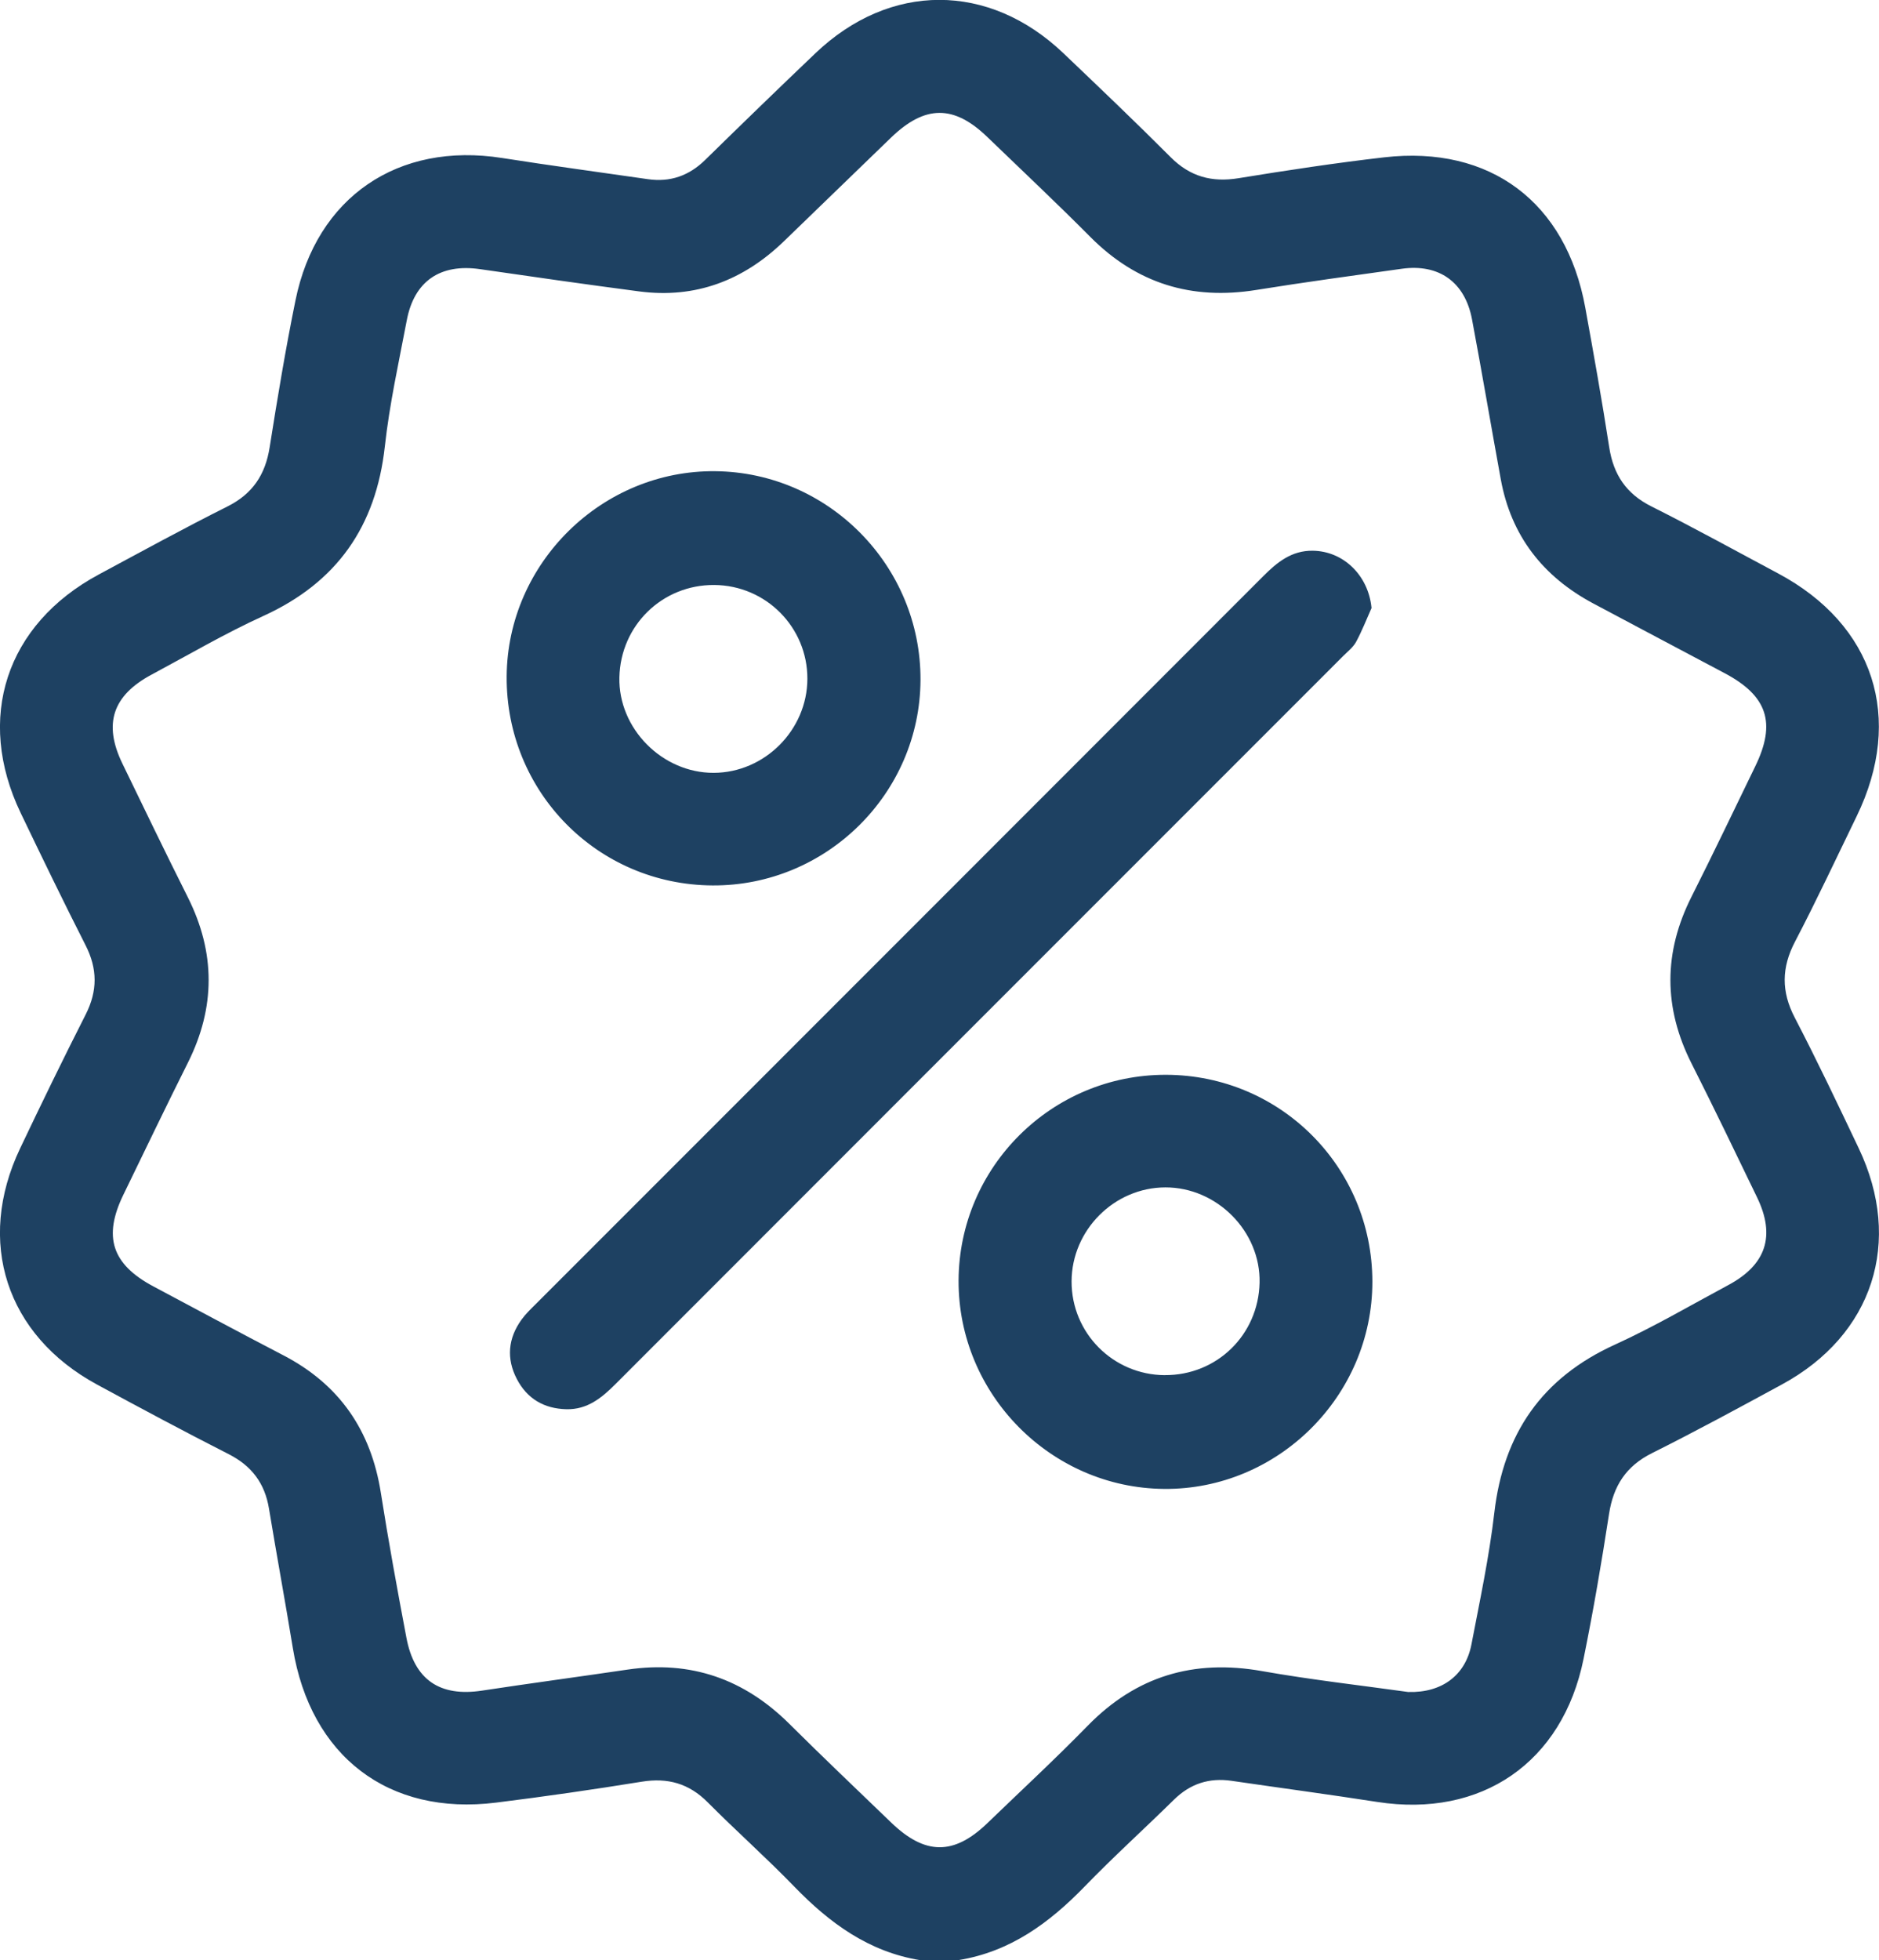 <?xml version="1.0" encoding="UTF-8"?><svg id="a" xmlns="http://www.w3.org/2000/svg" viewBox="0 0 471.76 492"><defs><style>.b{fill:#1e4162;}</style></defs><path class="b" d="M231.07,492c-12.95-2.09-22.8-9.33-31.68-18.5-7.01-7.24-14.58-13.95-21.69-21.11-4.71-4.75-10.04-6.25-16.59-5.19-12.16,1.97-24.36,3.73-36.58,5.25-27.01,3.36-46.56-11.63-51.01-38.8-1.91-11.68-4.06-23.32-5.99-35-1.04-6.33-4.32-10.71-10.09-13.65-11.12-5.66-22.12-11.54-33.09-17.49-22.81-12.37-30.45-35.83-19.3-59.27,5.36-11.26,10.81-22.48,16.46-33.6,3.01-5.93,2.98-11.48-.03-17.39-5.58-10.98-10.94-22.06-16.27-33.16-11.44-23.83-3.71-47.38,19.62-59.91,10.71-5.75,21.37-11.6,32.24-17.04,6.35-3.17,9.54-7.98,10.63-14.86,1.95-12.32,3.99-24.64,6.48-36.86,5.28-25.96,25.75-39.87,51.9-35.76,12.17,1.91,24.38,3.55,36.57,5.31,5.62,.81,10.35-.85,14.42-4.85,9.15-8.97,18.35-17.88,27.62-26.72,18.74-17.9,43.57-17.9,62.32-.02,9.04,8.62,18.09,17.24,26.91,26.08,4.87,4.88,10.32,6.36,17.03,5.27,12.16-1.98,24.35-3.83,36.58-5.24,26.63-3.06,45.69,11.29,50.49,37.76,2.11,11.64,4.2,23.3,6,34.99,1.06,6.88,4.26,11.7,10.6,14.87,10.72,5.37,21.22,11.18,31.81,16.82,24.09,12.86,31.69,36.35,19.71,60.97-5.11,10.5-10.04,21.08-15.45,31.42-3.43,6.55-3.5,12.55-.07,19.13,5.61,10.78,10.82,21.76,16.04,32.74,11.18,23.48,3.58,46.89-19.23,59.28-10.82,5.88-21.65,11.76-32.66,17.26-6.53,3.26-9.7,8.21-10.79,15.27-1.87,12.17-3.95,24.32-6.4,36.38-5.28,26.03-25.64,39.96-51.8,35.9-12.17-1.89-24.38-3.52-36.57-5.3-5.62-.82-10.38,.72-14.46,4.73-7.42,7.3-15.15,14.29-22.39,21.76-8.89,9.17-18.73,16.41-31.68,18.5h-9.61Zm122.52-67.32c8.46,.25,14.36-4.23,15.84-11.92,2.11-10.99,4.46-21.98,5.75-33.08,2.31-19.86,11.96-33.85,30.29-42.19,9.73-4.43,19.01-9.88,28.45-14.94,9.52-5.1,11.9-12.34,7.23-22.01-5.42-11.23-10.83-22.47-16.45-33.6-7.08-14.01-7.08-27.87,0-41.89,5.47-10.85,10.7-21.82,16.01-32.75,5.27-10.84,3.04-17.62-7.64-23.3-11.01-5.85-22.05-11.66-33.06-17.54-12.62-6.74-20.62-16.96-23.21-31.16-2.44-13.37-4.71-26.77-7.22-40.13-1.76-9.37-8.29-14.02-17.64-12.71-12.2,1.7-24.4,3.37-36.56,5.32-16.18,2.6-29.99-1.6-41.62-13.3-8.46-8.52-17.22-16.74-25.86-25.08-8.43-8.14-15.66-8.09-24.2,.15-8.98,8.68-17.94,17.38-26.93,26.05-10.15,9.79-22.16,14.4-36.3,12.54-13.32-1.75-26.62-3.65-39.92-5.58-9.97-1.45-16.55,2.96-18.42,12.83-2,10.53-4.34,21.03-5.51,31.66-2.22,20.1-12.04,34.15-30.52,42.56-9.59,4.37-18.72,9.73-28.03,14.71-9.82,5.25-12.17,12.37-7.35,22.32,5.44,11.22,10.86,22.46,16.45,33.6,6.94,13.86,6.95,27.6,.02,41.46-5.51,11.01-10.84,22.11-16.22,33.18-5.13,10.55-2.88,17.44,7.5,22.98,10.87,5.79,21.71,11.62,32.64,17.3,14.13,7.33,22.05,18.89,24.51,34.55,1.91,12.16,4.13,24.28,6.42,36.37,2,10.58,8.41,14.86,18.96,13.26,12.18-1.85,24.39-3.48,36.57-5.28,15.86-2.34,29.28,2.36,40.62,13.63,8.4,8.36,17,16.51,25.53,24.74,8.54,8.24,15.76,8.29,24.19,.16,8.41-8.12,17-16.06,25.16-24.42,12.2-12.49,26.63-16.76,43.74-13.74,12.43,2.2,25.01,3.61,36.8,5.26Z"/><path class="b" d="M344.35,152.61c-1.27,2.85-2.4,5.77-3.88,8.5-.74,1.36-2.09,2.4-3.22,3.53-60.89,60.9-121.8,121.79-182.67,182.71-3.48,3.48-7.09,6.49-12.39,6.36-5.62-.14-9.86-2.65-12.43-7.59-2.67-5.13-2.21-10.21,1.19-14.91,1.02-1.41,2.31-2.65,3.56-3.89,60.89-60.9,121.8-121.8,182.67-182.72,3.48-3.48,7.09-6.43,12.39-6.37,7.78,.09,14,6.25,14.78,14.37Z"/><path class="b" d="M178.9,222.24c-28.9-.16-51.92-23.54-51.69-52.53,.22-28.43,23.97-51.75,52.4-51.44,28.5,.3,51.62,23.82,51.5,52.39-.12,28.51-23.63,51.74-52.2,51.58Zm.41-75.41c-13.03-.08-23.51,10.13-23.8,23.19-.29,12.83,10.74,23.99,23.67,23.96,12.8-.04,23.49-10.75,23.53-23.59,.04-12.95-10.41-23.48-23.4-23.56Z"/><path class="b" d="M292.76,269.77c28.73,.07,51.78,23.17,51.8,51.92,.02,28.68-23.68,52.26-52.29,52.02-28.47-.24-51.7-23.78-51.6-52.28,.11-28.58,23.46-51.73,52.09-51.66Zm-.32,75.38c13.06,.08,23.5-10.09,23.8-23.18,.3-12.86-10.68-23.97-23.66-23.94-12.83,.03-23.49,10.71-23.54,23.57-.04,12.97,10.4,23.48,23.4,23.56Z"/></svg>